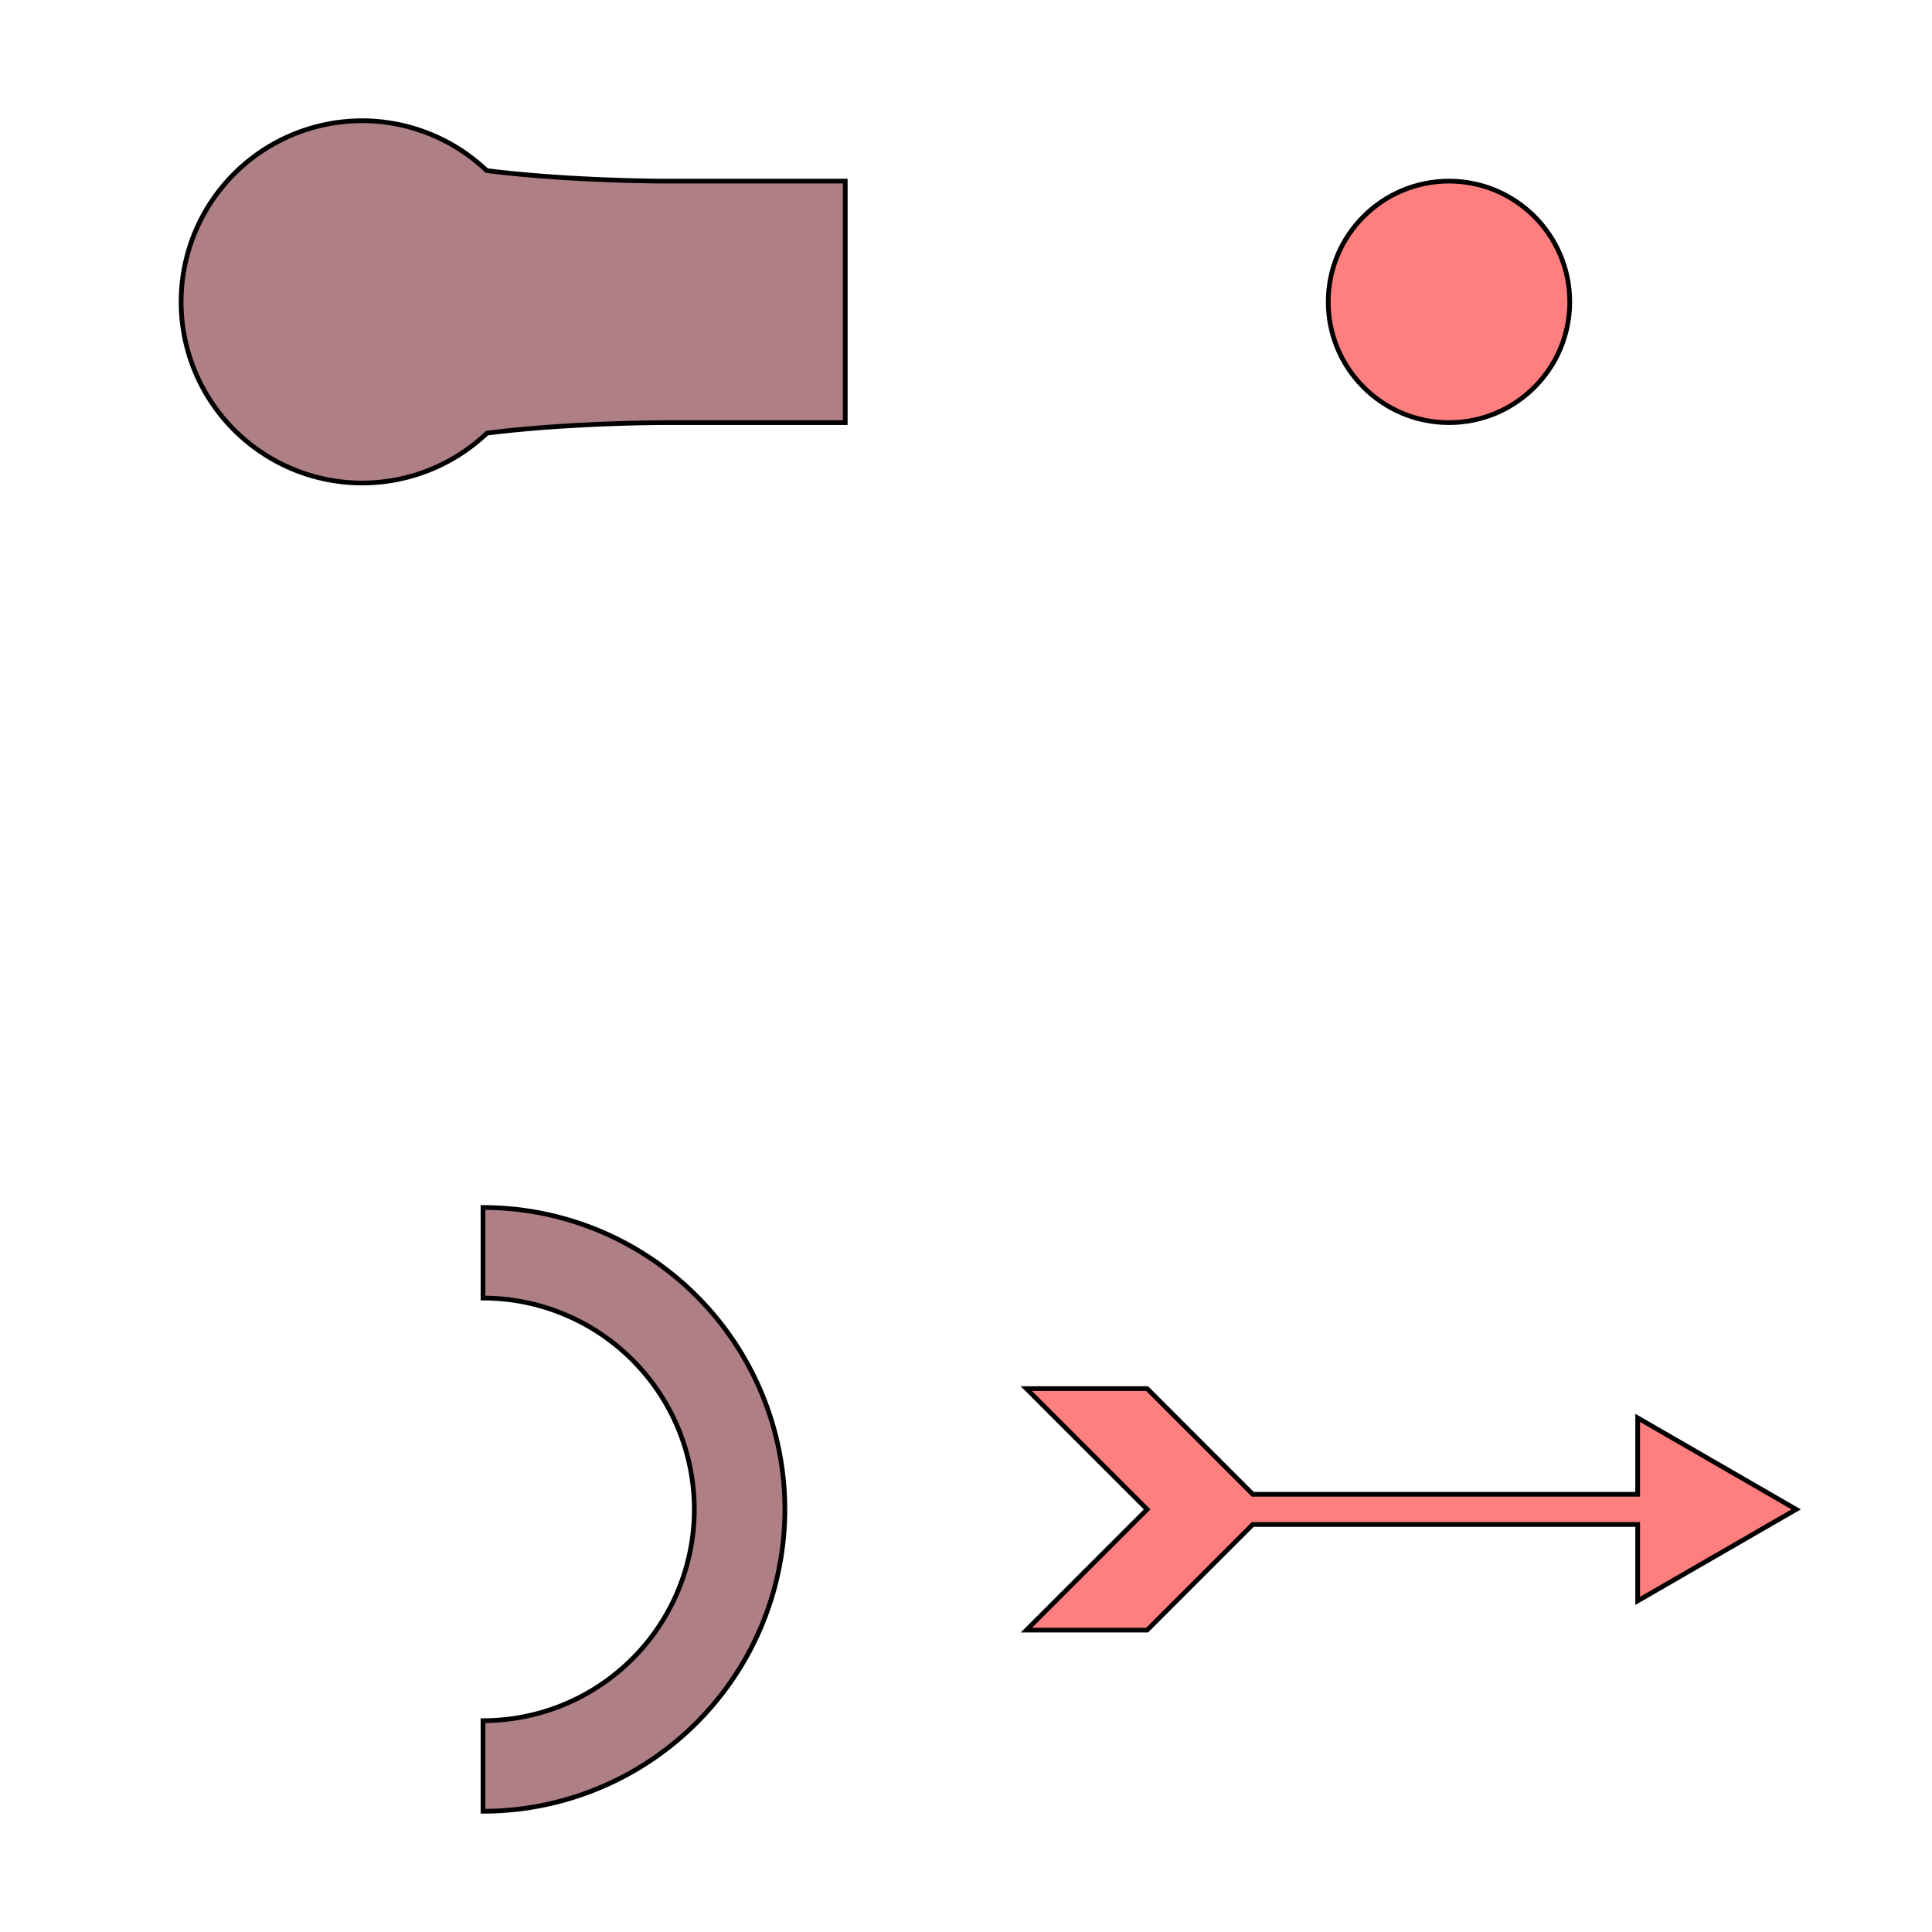 <?xml version="1.0" encoding="UTF-8" standalone="no"?>
<!-- Created with Inkscape (http://www.inkscape.org/) -->

<svg
   xmlns:dc="http://purl.org/dc/elements/1.1/"
   xmlns:cc="http://creativecommons.org/ns#"
   xmlns:rdf="http://www.w3.org/1999/02/22-rdf-syntax-ns#"
   xmlns:svg="http://www.w3.org/2000/svg"
   xmlns="http://www.w3.org/2000/svg"
   xmlns:sodipodi="http://sodipodi.sourceforge.net/DTD/sodipodi-0.dtd"
   xmlns:inkscape="http://www.inkscape.org/namespaces/inkscape"
   width="2048"
   height="2048"
   viewBox="0 0 2048 2048"
   version="1.1"
   id="svg8"
   inkscape:version="0.92.4 (5da689c313, 2019-01-14)"
   sodipodi:docname="Canon + Bow Arrow.svg">
  <defs
     id="defs2" />
  <sodipodi:namedview
     id="base"
     pagecolor="#ffffff"
     bordercolor="#666666"
     borderopacity="1.0"
     inkscape:pageopacity="0.0"
     inkscape:pageshadow="2"
     inkscape:zoom="0.35"
     inkscape:cx="422.23643"
     inkscape:cy="871.55392"
     inkscape:document-units="px"
     inkscape:current-layer="layer1"
     showgrid="true"
     units="px"
     inkscape:window-width="1920"
     inkscape:window-height="1051"
     inkscape:window-x="-9"
     inkscape:window-y="-9"
     inkscape:window-maximized="1">
    <inkscape:grid
       type="xygrid"
       id="grid815"
       empspacing="4" />
    <inkscape:grid
       type="xygrid"
       id="grid817"
       color="#00ff00"
       opacity="0.125"
       empcolor="#ff00ff"
       empopacity="0.251"
       empspacing="64" />
  </sodipodi:namedview>
  <g
     inkscape:label="Layer 1"
     inkscape:groupmode="layer"
     id="layer1"
     transform="translate(0,244.867)">
    <path
       style="fill:#5e000c;fill-opacity:0.501;stroke:#000000;stroke-width:5;stroke-miterlimit:4;stroke-dasharray:none;stroke-dashoffset:25;stroke-opacity:1"
       d="M 384 128 A 192 192 0 0 0 192 320 A 192 192 0 0 0 384 512 A 192 192 0 0 0 516.166 459.141 C 604.275 448.005 704 448 704 448 L 896 448 L 896 192 L 704 192 C 704 192 604.1 191.995 515.934 180.83 A 192 192 0 0 0 384 128 z "
       transform="translate(0,-244.867)"
       id="path819"
       inkscape:export-filename="C:\Users\ASUS\Documents\starring codes\Unity Projects\Qmoveph_for2DAnimation\Assets\Sprites\cannon.png"
       inkscape:export-xdpi="96"
       inkscape:export-ydpi="96" />
    <path
       style="fill:#5e000c;fill-opacity:0.501;stroke:#000000;stroke-width:5;stroke-miterlimit:4;stroke-dasharray:none;stroke-dashoffset:25;stroke-opacity:1"
       d="M 512 1280 L 512 1376 A 224 224 0 0 1 736 1600 A 224 224 0 0 1 512 1824 L 512 1920 A 320 320 0 0 0 832 1600 A 320 320 0 0 0 512 1280 z "
       transform="translate(0,-244.867)"
       id="path824"
       inkscape:export-filename="C:\Users\ASUS\Documents\starring codes\Unity Projects\Qmoveph_for2DAnimation\Assets\Sprites\bow.png"
       inkscape:export-xdpi="96"
       inkscape:export-ydpi="96" />
    <circle
       style="fill:#ff0000;fill-opacity:0.501;stroke:#000000;stroke-width:5;stroke-miterlimit:4;stroke-dasharray:none;stroke-dashoffset:25;stroke-opacity:1"
       id="path832"
       cx="1536"
       cy="75.133"
       r="128"
       inkscape:export-filename="C:\Users\ASUS\Documents\starring codes\Unity Projects\Qmoveph_for2DAnimation\Assets\Sprites\cannonball.png"
       inkscape:export-xdpi="96"
       inkscape:export-ydpi="96" />
    <path
       style="fill:#ff0000;fill-opacity:0.501;stroke:#000000;stroke-width:5;stroke-miterlimit:4;stroke-dasharray:none;stroke-dashoffset:25;stroke-opacity:1"
       d="M 1088 1472 L 1216 1600 L 1088 1728 L 1216 1728 L 1328 1616 L 1736 1616 L 1736 1696.994 L 1904 1600 L 1736 1503.006 L 1736 1584 L 1328 1584 L 1216 1472 L 1088 1472 z "
       transform="translate(0,-244.867)"
       id="rect834"
       inkscape:export-filename="C:\Users\ASUS\Documents\starring codes\Unity Projects\Qmoveph_for2DAnimation\Assets\Sprites\bowbullet.png"
       inkscape:export-xdpi="96"
       inkscape:export-ydpi="96" />
  </g>
</svg>
